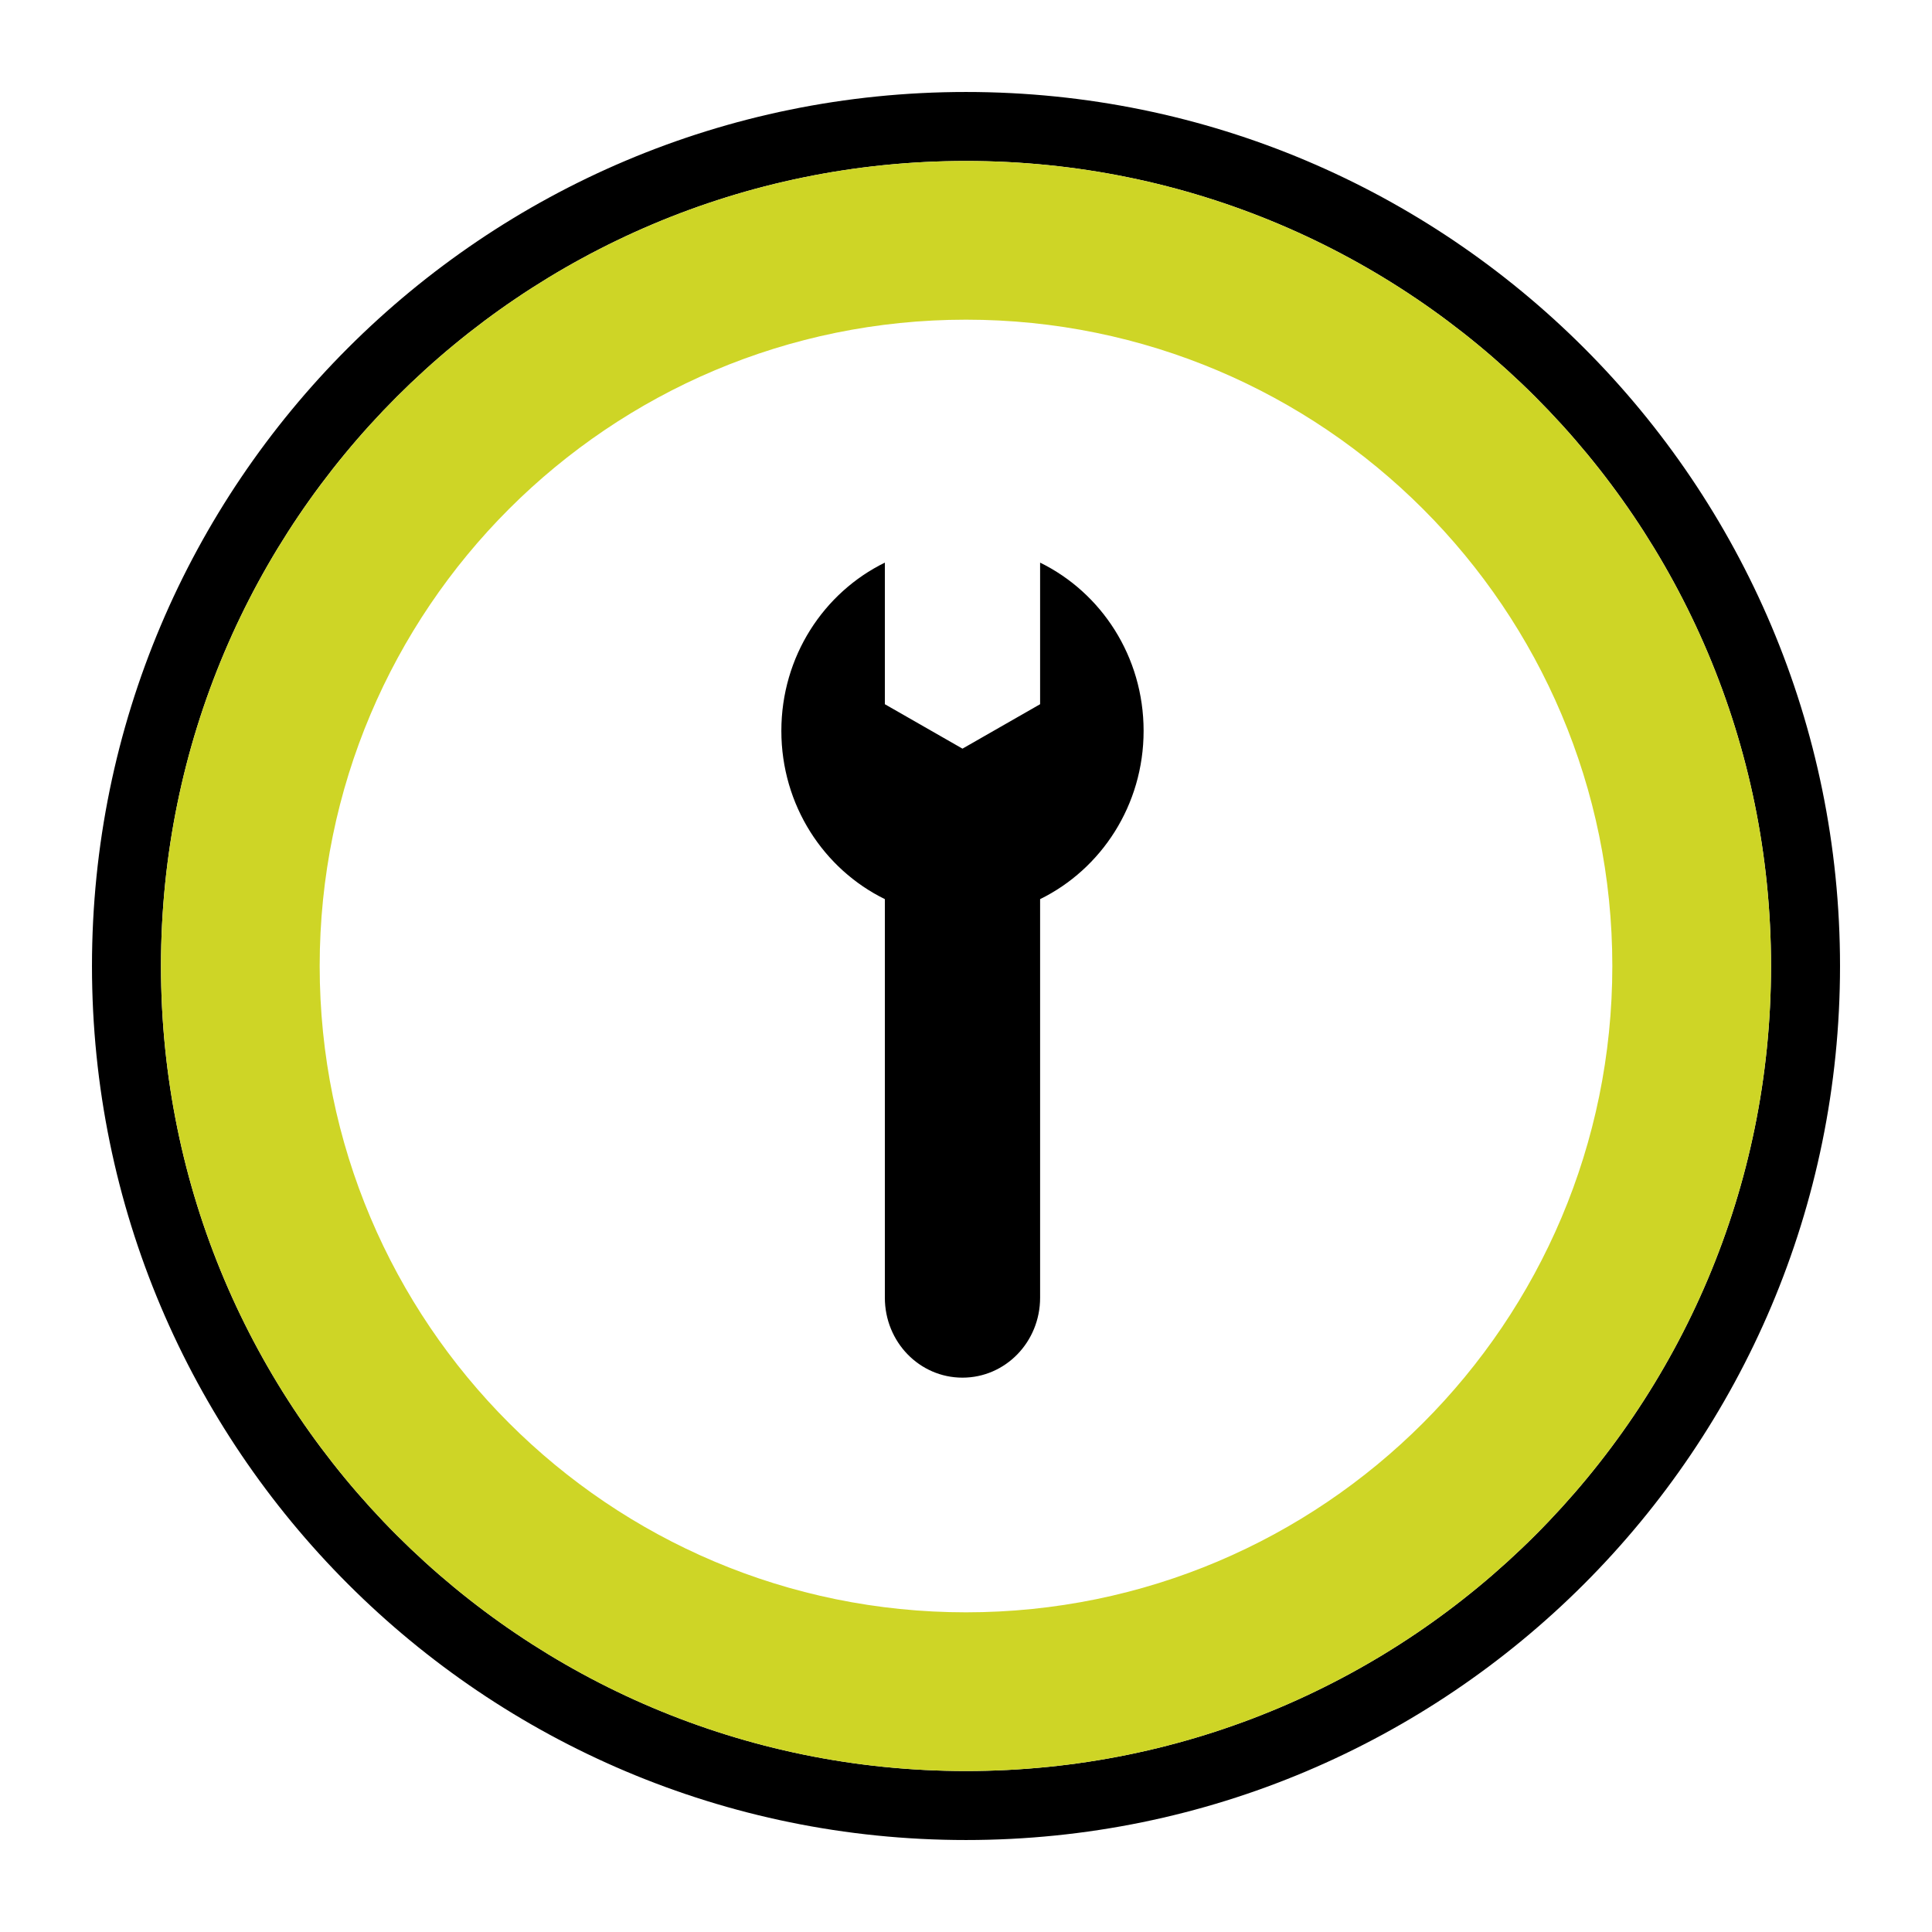 <svg xmlns="http://www.w3.org/2000/svg" width="28" height="28" viewBox="0 0 28 28">
  <g fill="none">
    <path fill="#000" d="M14,26.667 C7.004,26.667 1.333,20.996 1.333,14 C1.333,7.004 7.004,1.333 14,1.333 C20.996,1.333 26.667,7.004 26.667,14 C26.667,20.996 20.996,26.667 14,26.667 Z M14,25.667 C20.443,25.667 25.667,20.443 25.667,14 C25.667,7.557 20.443,2.333 14,2.333 C7.557,2.333 2.333,7.557 2.333,14 C2.333,20.443 7.557,25.667 14,25.667 Z M12.824,8.154 L12.824,10.206 L13.949,10.85 L15.074,10.206 L15.074,8.154 C15.96,8.588 16.574,9.514 16.574,10.592 C16.574,11.67 15.96,12.596 15.074,13.031 L15.074,18.807 C15.074,19.449 14.572,19.966 13.949,19.966 C13.326,19.966 12.824,19.449 12.824,18.807 L12.824,13.031 C11.938,12.596 11.324,11.67 11.324,10.592 C11.324,9.514 11.938,8.588 12.824,8.154 Z"/>
    <path fill="#CED526" d="M14,23.367 C19.173,23.367 23.367,19.173 23.367,14 C23.367,8.827 19.173,4.633 14,4.633 C8.827,4.633 4.633,8.827 4.633,14 C4.633,19.173 8.827,23.367 14,23.367 Z M14,25.667 C7.557,25.667 2.333,20.443 2.333,14 C2.333,7.557 7.557,2.333 14,2.333 C20.443,2.333 25.667,7.557 25.667,14 C25.667,20.443 20.443,25.667 14,25.667 Z"/>
  </g>
</svg>
